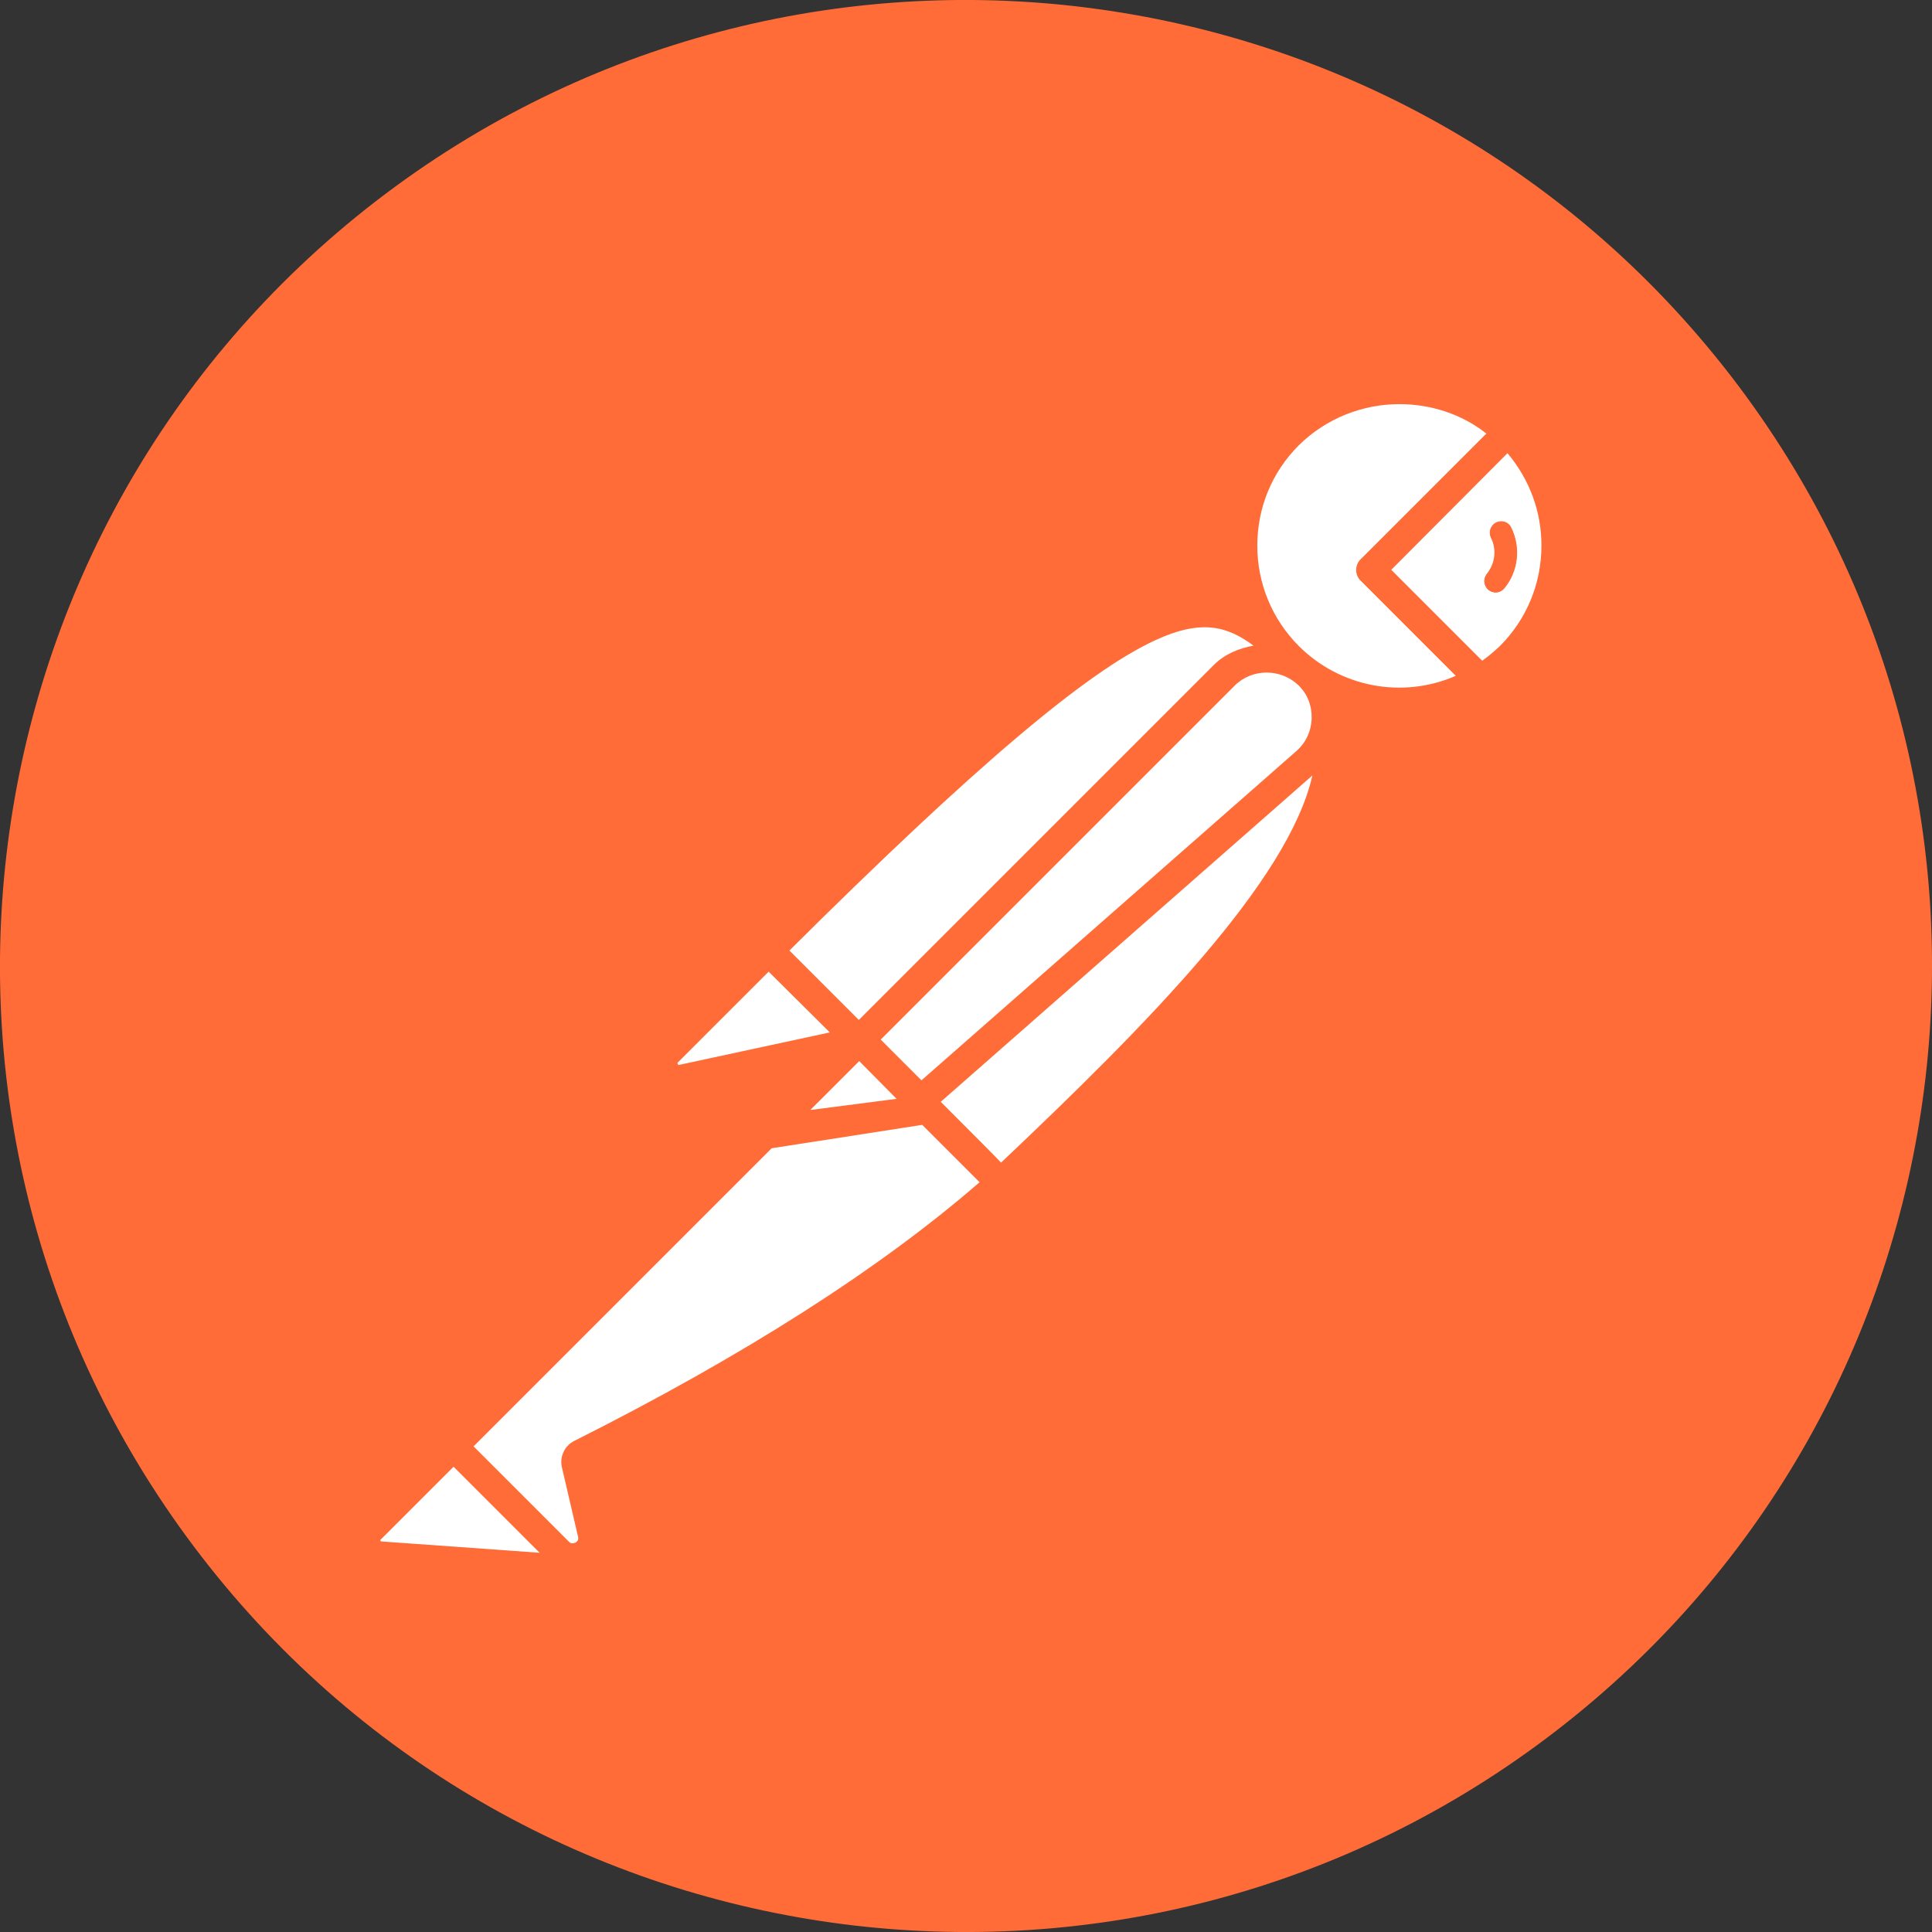 <?xml version="1.0" encoding="utf-8"?>
<!-- Generator: Adobe Illustrator 25.2.1, SVG Export Plug-In . SVG Version: 6.00 Build 0)  -->
<svg version="1.1" id="Layer_1" xmlns="http://www.w3.org/2000/svg" xmlns:xlink="http://www.w3.org/1999/xlink" x="0px" y="0px"
	 viewBox="0 0 512 512" style="enable-background:new 0 0 512 512;" xml:space="preserve">
<rect x="0" y="0" width="512" height="512" fill="#333333" stroke="none"/>
<style type="text/css">
	.st0{fill-rule:evenodd;clip-rule:evenodd;fill:#FF6C37;}
	.st1{fill-rule:evenodd;clip-rule:evenodd;fill:#FFFFFF;}
</style>
<g>
	<path class="st0" d="M458.6,99.5C372.1-12.4,211.4-33,99.5,53.4C-12.4,139.9-33,300.6,53.4,412.5
		c86.4,111.9,247.2,132.5,359.1,46.1C524.4,372.2,545,211.4,458.6,99.5L458.6,99.5z"/>
	<path class="st1" d="M306.3,169.6c-18.4,8.4-48.4,33.9-97.1,82.3l13.8,13.8l4.6,4.6l94.1-94.1c2.9-2.9,6.7-4.4,10.5-5.1
		C325.3,166,318.5,164,306.3,169.6 M347.8,205.5l-98.5,86.5c8.8,8.8,13.6,13.6,16,16.1C304.4,271.1,341.5,233.4,347.8,205.5
		 M179.6,282c0.1,0.2,0.3,0.2,0.4,0.2l39.9-8.6l-16.2-16.1l-24.1,24.1C179.6,281.6,179.5,281.7,179.6,282 M360.5,148.3l33.4-33.4
		c-6.7-5.3-14.9-7.8-23.1-7.8c-9.6,0-19.3,3.7-26.6,10.9c-7.1,7.1-11,16.5-11,26.6c0,10,3.9,19.5,11,26.6
		c10.9,10.9,27.4,14.1,41.6,7.9l-25.3-25.3c-0.7-0.7-1.1-1.7-1.1-2.7C359.4,150,359.8,149,360.5,148.3"/>
	<path class="st1" d="M396.3,157c-0.7,0-1.3-0.2-1.9-0.7c-1.2-1-1.4-2.9-0.4-4.2c2.2-2.7,2.7-6.5,1.1-9.6c-0.7-1.5-0.1-3.2,1.3-4
		c1.5-0.7,3.2-0.1,4,1.3c2.6,5.2,1.9,11.5-1.9,16C398,156.6,397.2,157,396.3,157 M399.5,120.1L368.7,151l24.1,24.1
		c1.7-1.2,3.2-2.5,4.7-3.9c7.1-7.1,11-16.6,11-26.6C408.5,135.5,405.3,127,399.5,120.1 M327.2,181.7l-93.8,93.8l10.8,10.8l99.4-87.3
		c2.5-2.2,3.9-5.3,4-8.6c0.1-3.3-1.1-6.5-3.5-8.8C339.4,177.1,331.8,177.1,327.2,181.7 M152.1,381.9
		C152.1,381.9,152.1,381.9,152.1,381.9c44.8-22.5,80.9-45.5,107.5-68.6l-15.2-15.2l-39.9,6.2l-79,79l25.3,25.3
		c0.6,0.6,1.2,0.4,1.7,0.2c0.4-0.2,0.9-0.7,0.7-1.5l-4.3-18.5C148.3,386,149.6,383.2,152.1,381.9 M143,411.5l-22.8-22.8L100.9,408
		c-0.1,0-0.1,0.1-0.1,0.3c0.1,0.2,0.2,0.2,0.3,0.2L143,411.5z M214.8,294.1L214.8,294.1c0.1,0,0.3,0,0.4,0l22.4-2.9l-9.9-10
		L214.8,294.1z"/>
	<path class="st0" d="M400.5,139.8c-0.7-1.5-2.5-2.1-4-1.3c-1.5,0.7-2,2.5-1.3,4c1.6,3.1,1.2,6.9-1.1,9.6c-1.1,1.3-0.9,3.1,0.4,4.2
		c0.5,0.4,1.2,0.7,1.9,0.7c0.9,0,1.7-0.4,2.3-1.1C402.4,151.4,403.1,145.1,400.5,139.8"/>
</g>
</svg>
